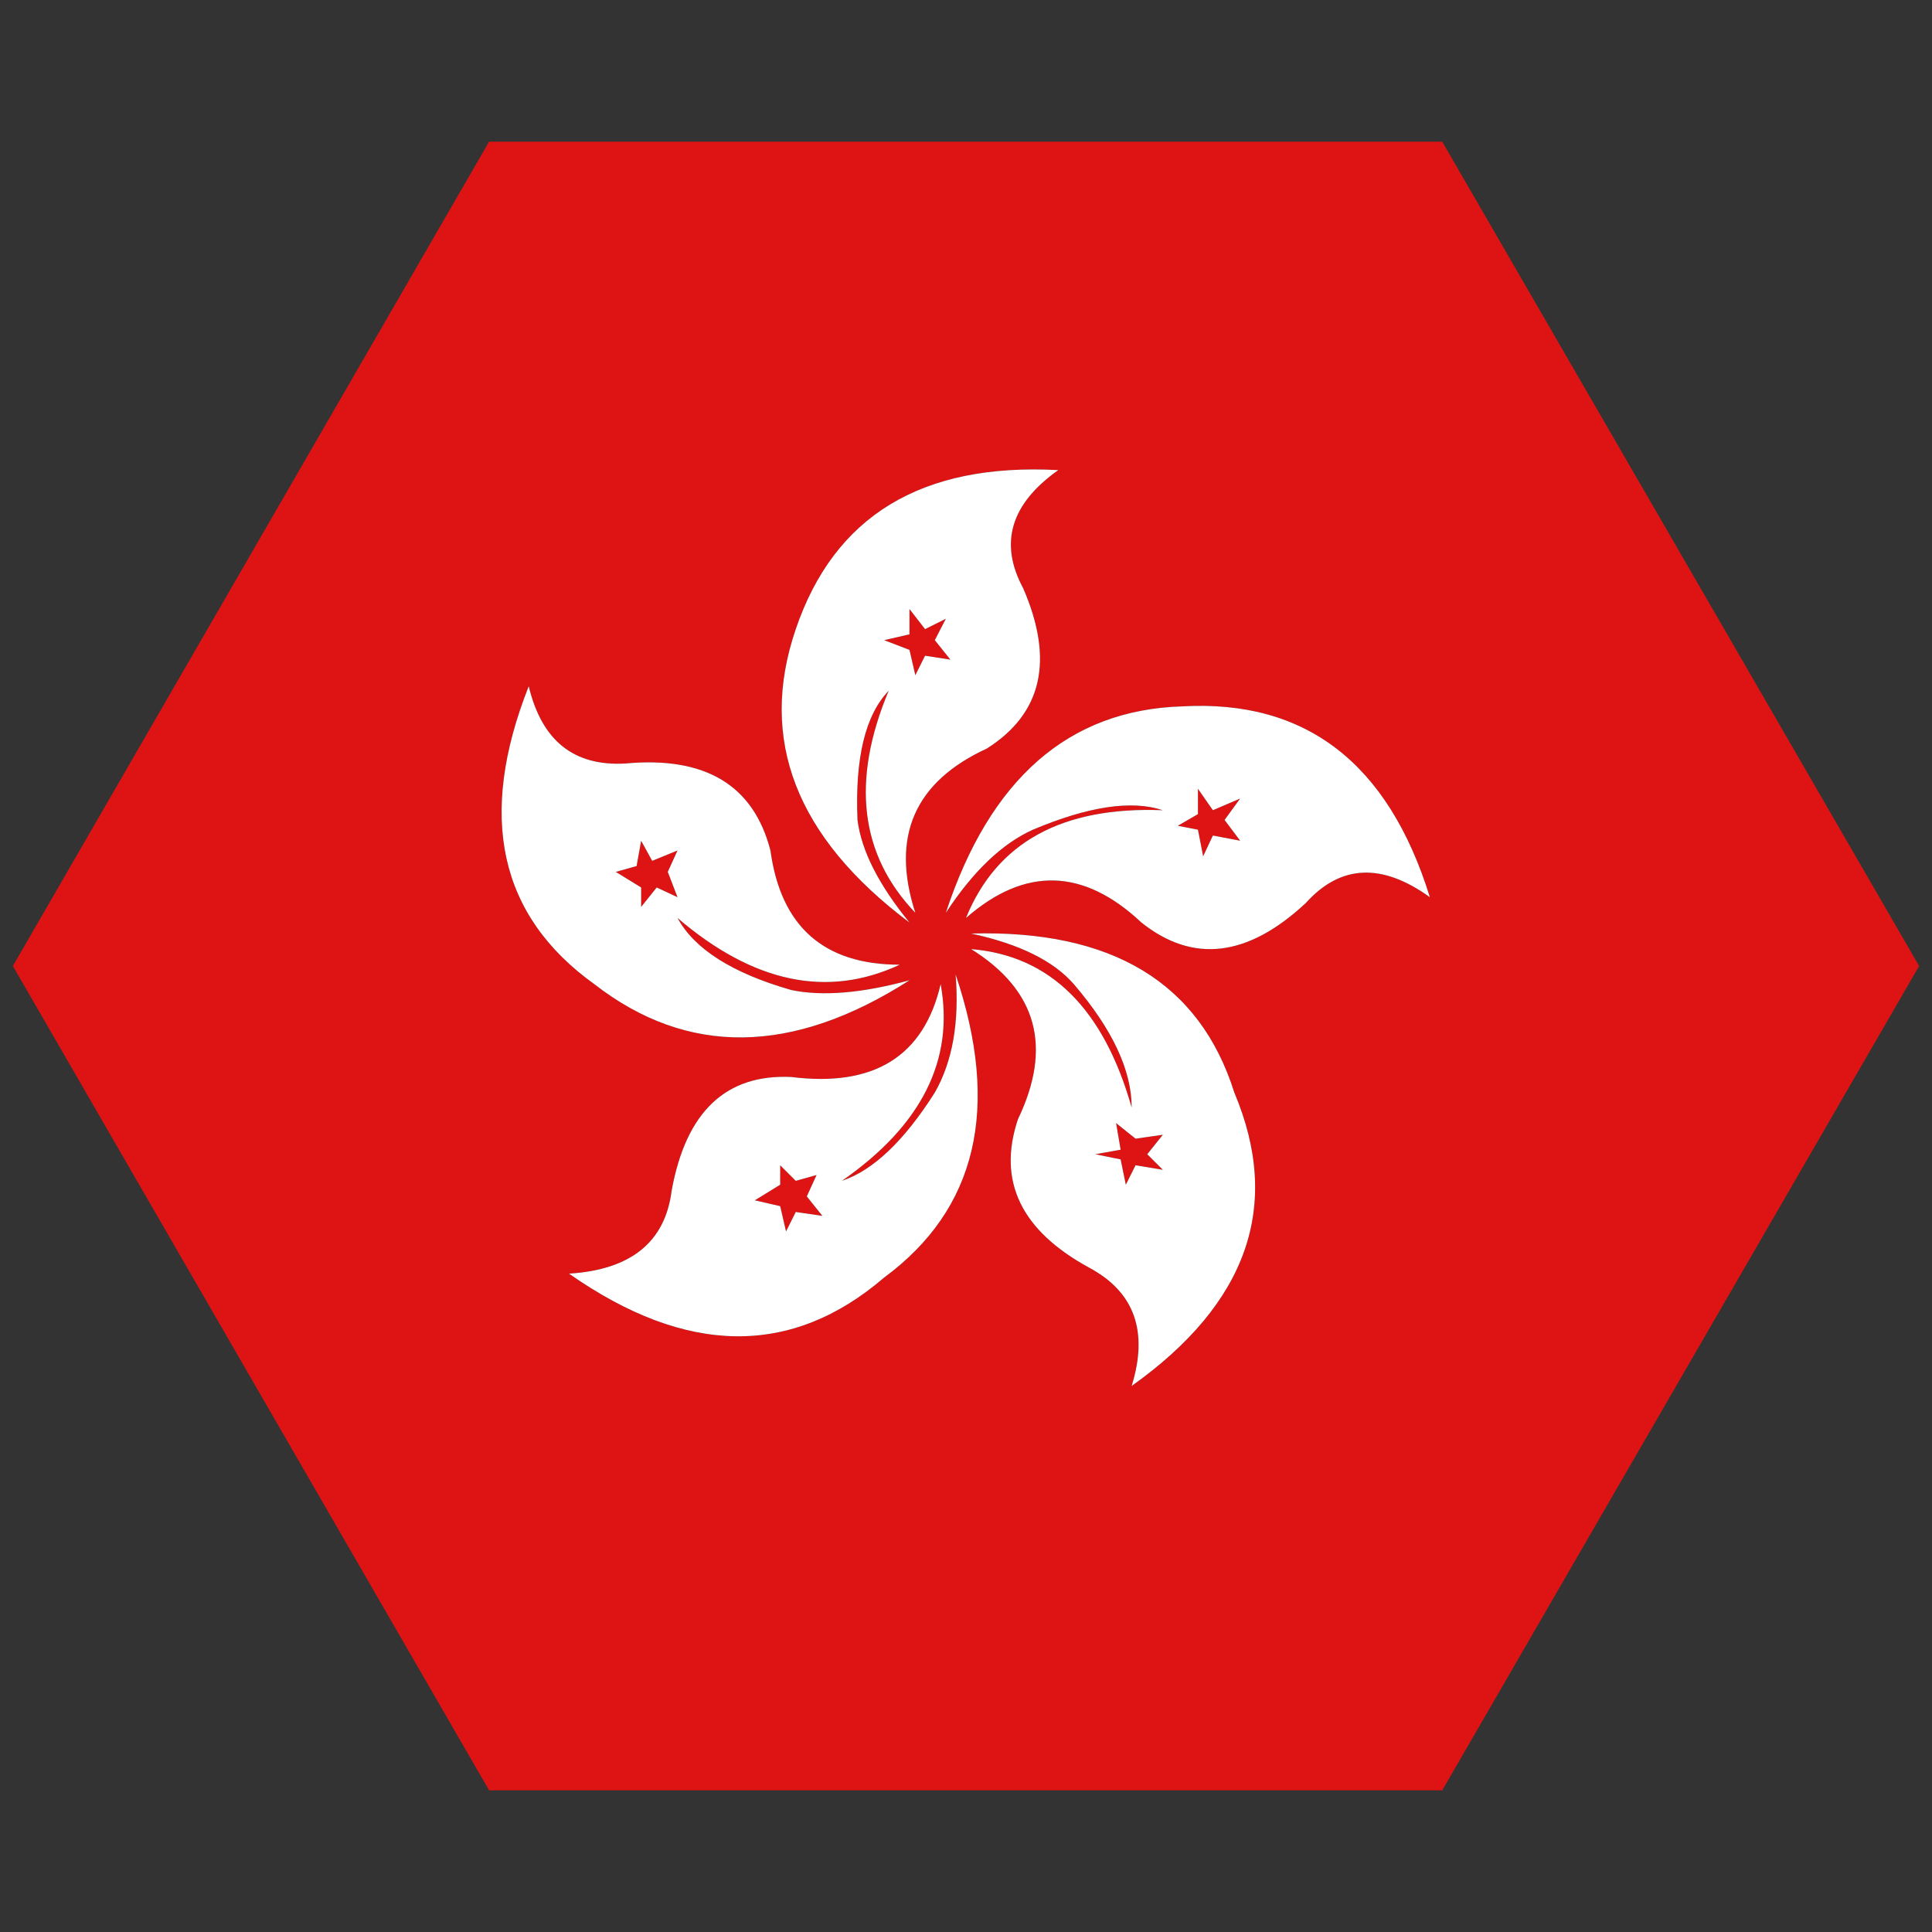 <?xml version="1.0" encoding="utf-8"?>
<!-- Generator: Adobe Illustrator 16.0.0, SVG Export Plug-In . SVG Version: 6.00 Build 0)  -->
<!DOCTYPE svg PUBLIC "-//W3C//DTD SVG 1.1//EN" "http://www.w3.org/Graphics/SVG/1.1/DTD/svg11.dtd">
<svg version="1.1" id="Layer_1" xmlns="http://www.w3.org/2000/svg" xmlns:xlink="http://www.w3.org/1999/xlink" x="0px" y="0px"
	 width="300px" height="300px" viewBox="0 0 300 300" enable-background="new 0 0 300 300" xml:space="preserve">
<rect x="0" y="0" width="300" height="300" fill="#333333" stroke="none"/>
<g>
	<path fill-rule="evenodd" clip-rule="evenodd" fill="#DE1414" d="M298,150l-74.052,128h-148L2,150L75.948,22h148L298,150z
		 M99.556,130.548l1.716,3.125l3.934-1.613l-1.513,3.327l1.513,3.93l-3.229-1.512l-2.42,3.023v-3.023l-3.935-2.418l3.229-0.908
		L99.556,130.548z M139.709,149.798c-11.771,0-18.462-5.914-20.077-17.739c-2.622-10.146-10.122-14.648-22.498-13.505
		c-8.003,0.47-13.014-3.528-15.031-11.994c-8.003,20.224-4.607,35.646,10.189,46.262c14.46,11.22,30.771,11.02,48.93-0.605
		c-7.398,2.016-13.519,2.52-18.361,1.512c-9.146-2.621-15.031-6.349-17.655-11.188C116.977,152.619,128.477,155.039,139.709,149.798
		z M137.993,107.265c-5.851,13.976-4.471,25.466,4.138,34.471c-3.834-11.827-0.136-20.326,11.098-25.499
		c8.608-5.443,10.49-13.742,5.648-24.896c-3.766-6.988-1.951-13.102,5.449-18.343c-21.187-1.143-34.772,7.089-40.759,24.693
		c-5.851,17.134,0.033,32.318,17.655,45.556c-4.775-5.845-7.466-11.153-8.071-15.924
		C132.747,117.714,134.362,111.028,137.993,107.265z M141.222,100.916l-3.935-1.511l3.935-0.908v-3.93l2.422,3.124l3.228-1.612
		l-1.714,3.326l2.42,3.023l-3.934-0.605l-1.513,3.023L141.222,100.916z M150.807,144.961c7.465,1.612,12.778,4.232,15.939,7.861
		c5.986,6.987,8.979,13.371,8.979,19.149c-4.371-15.387-12.678-23.584-24.918-24.592c10.223,6.383,12.645,15.184,7.264,26.406
		c-3.229,9.609,0.471,17.302,11.098,23.081c6.993,3.764,9.18,9.878,6.557,18.343c18.025-12.835,23.338-28.02,15.939-45.556
		C186.284,152.586,172.665,144.355,150.807,144.961z M180.566,125.811c-15.604-0.604-25.791,4.971-30.567,16.73
		c9.147-7.996,18.228-7.761,27.239,0.706c8.003,6.383,16.512,5.375,25.523-3.023c5.381-5.981,11.805-6.283,19.269-0.908
		c-6.455-20.828-19.269-30.707-38.437-29.631c-17.621,0.537-29.861,11.221-36.722,32.051c4.237-6.452,8.744-10.751,13.519-12.901
		C168.998,125.207,175.725,124.198,180.566,125.811z M186.016,128.834l-3.129-0.604l3.129-1.814v-3.931l2.32,3.327l4.236-1.815
		l-2.421,3.327l2.421,3.225l-4.236-0.806l-1.514,3.225L186.016,128.834z M174.01,180.035l-3.935-0.808l3.935-0.704l-0.707-4.133
		l3.027,2.419l4.236-0.605l-2.421,3.023l2.421,2.418l-4.236-0.705l-1.514,3.023L174.01,180.035z M123.567,183.361l3.229-0.907
		l-1.513,3.325l2.42,3.023l-4.136-0.605l-1.513,3.023l-0.909-3.929l-3.934-0.907l3.934-2.421v-3.023L123.567,183.361z
		 M104.298,184.871c-1.009,7.998-6.322,12.299-15.94,12.901c18.228,12.767,34.537,12.967,48.93,0.605
		c14.394-10.619,18.091-26.306,11.097-47.067c0.606,7.391-0.471,13.505-3.228,18.343c-4.776,7.523-9.584,12.095-14.428,13.708
		c12.376-8.602,17.487-18.782,15.335-30.539c-2.623,11.22-10.358,16.023-23.204,14.412
		C112.706,166.764,106.517,172.643,104.298,184.871z"/>
	<path fill-rule="evenodd" clip-rule="evenodd" fill="#FFFFFF" d="M141.222,100.916l0.909,3.93l1.513-3.023l3.934,0.605l-2.42-3.023
		l1.714-3.326l-3.228,1.612l-2.422-3.124v3.93l-3.935,0.908L141.222,100.916z M137.993,107.265
		c-3.631,3.763-5.246,10.449-4.842,20.058c0.605,4.771,3.296,10.079,8.071,15.924c-17.622-13.238-23.506-28.422-17.655-45.556
		c5.987-17.604,19.573-25.835,40.759-24.693c-7.4,5.242-9.215,11.355-5.449,18.343c4.842,11.153,2.96,19.452-5.648,24.896
		c-11.233,5.173-14.932,13.672-11.098,25.499C133.522,132.731,132.143,121.241,137.993,107.265z M139.709,149.798
		c-11.232,5.241-22.732,2.821-34.503-7.257c2.624,4.838,8.509,8.566,17.655,11.188c4.842,1.008,10.963,0.504,18.361-1.512
		c-18.16,11.625-34.47,11.825-48.93,0.605c-14.796-10.616-18.192-26.038-10.189-46.262c2.018,8.466,7.028,12.464,15.031,11.994
		c12.375-1.144,19.875,3.359,22.498,13.505C121.247,143.884,127.938,149.798,139.709,149.798z M99.556,130.548l-0.706,3.931
		l-3.229,0.908l3.935,2.418v3.023l2.42-3.023l3.229,1.512l-1.513-3.93l1.513-3.327l-3.934,1.613L99.556,130.548z M150.807,144.961
		c21.858-0.606,35.478,7.625,40.857,24.692c7.398,17.536,2.086,32.721-15.939,45.556c2.623-8.465,0.437-14.579-6.557-18.343
		c-10.627-5.779-14.326-13.472-11.098-23.081c5.381-11.222,2.959-20.022-7.264-26.406c12.24,1.008,20.547,9.206,24.918,24.592
		c0-5.778-2.992-12.162-8.979-19.149C163.585,149.193,158.271,146.573,150.807,144.961z M104.298,184.871
		c2.219-12.229,8.408-18.107,18.563-17.637c12.846,1.611,20.581-3.192,23.204-14.412c2.152,11.757-2.958,21.938-15.335,30.539
		c4.843-1.613,9.652-6.185,14.428-13.708c2.757-4.838,3.833-10.952,3.228-18.343c6.994,20.762,3.297,36.448-11.097,47.067
		c-14.393,12.361-30.703,12.161-48.93-0.605C97.976,197.17,103.289,192.869,104.298,184.871z M123.567,183.361l-2.422-2.421v3.023
		l-3.934,2.421l3.934,0.907l0.909,3.929l1.513-3.023l4.136,0.605l-2.42-3.023l1.513-3.325L123.567,183.361z M174.01,180.035
		l0.807,3.929l1.514-3.023l4.236,0.705l-2.421-2.418l2.421-3.023l-4.236,0.605l-3.027-2.419l0.707,4.133l-3.935,0.704
		L174.01,180.035z M186.016,128.834l0.807,4.132l1.514-3.225l4.236,0.806l-2.421-3.225l2.421-3.327l-4.236,1.815l-2.32-3.327v3.931
		l-3.129,1.814L186.016,128.834z M180.566,125.811c-4.842-1.613-11.568-0.604-20.176,3.023c-4.775,2.15-9.282,6.449-13.519,12.901
		c6.861-20.83,19.101-31.514,36.722-32.051c19.168-1.076,31.981,8.803,38.437,29.631c-7.464-5.375-13.888-5.073-19.269,0.908
		c-9.012,8.398-17.521,9.406-25.523,3.023c-9.012-8.467-18.092-8.702-27.239-0.706C154.775,130.782,164.963,125.207,180.566,125.811
		z"/>
</g>
</svg>

